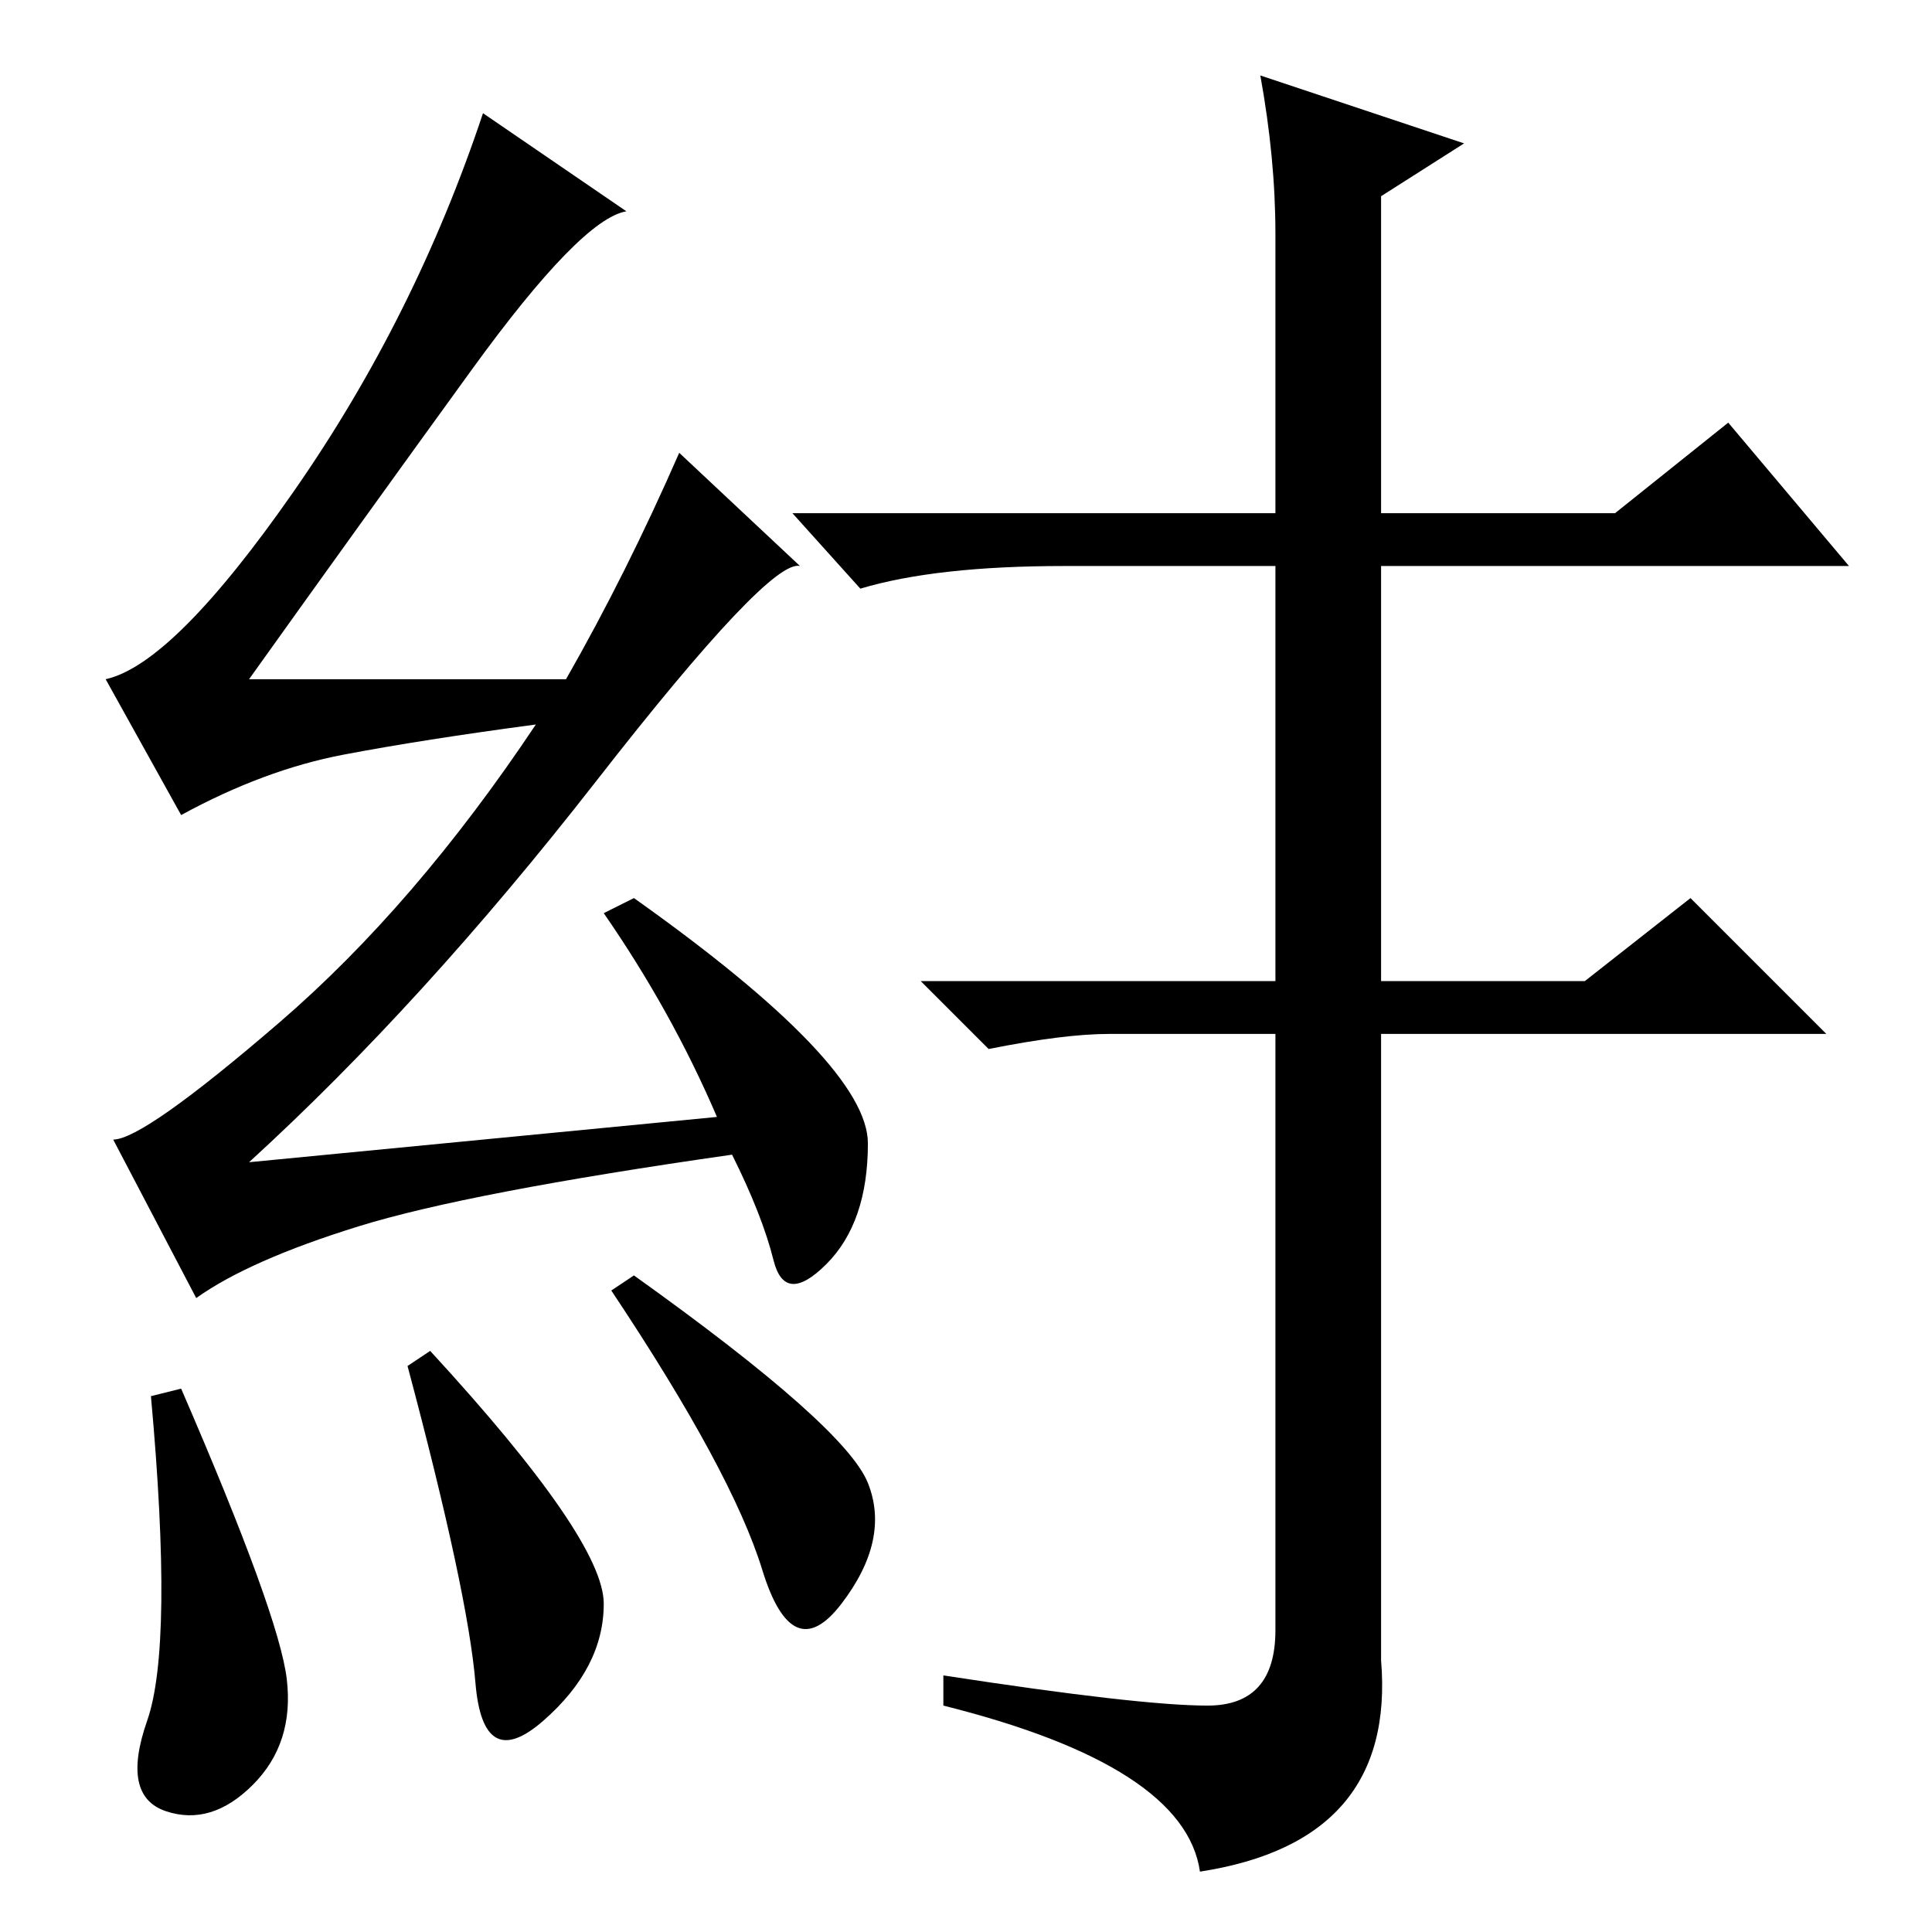 <?xml version="1.0" standalone="no"?>
<!DOCTYPE svg PUBLIC "-//W3C//DTD SVG 1.1//EN" "http://www.w3.org/Graphics/SVG/1.1/DTD/svg11.dtd" >
<svg xmlns="http://www.w3.org/2000/svg" xmlns:xlink="http://www.w3.org/1999/xlink" version="1.1" viewBox="0 -36 256 256">
  <g transform="matrix(1 0 0 -1 0 220)">
   <path fill="currentColor"
d="M24 72q13 -30 14 -38.5t-4.5 -14t-11.5 -3.5t-2.5 12t0.5 43zM57 77q23 -25 23 -33.5t-8 -15.5t-9 5t-9 42zM84 87q28 -20 31 -27.5t-3.5 -16t-10.5 4.5t-20 37zM62.5 207q-14.5 -20 -29.5 -41h42q8 14 15 30l16 -15q-4 1 -27 -28.5t-46 -50.5l62 6q-6 14 -15 27l4 2
q31 -22 31 -32.5t-5.5 -16t-7 0.5t-5.5 14q-35 -5 -49.5 -9.5t-21.5 -9.5l-11 21q4 0 22 15.5t34 39.5q-15 -2 -25.5 -4t-21.5 -8l-10 18q9 2 25 25t25 50l19 -13q-6 -1 -20.5 -21zM183 126h27l14 11l18 -18h-59v-83q2 -24 -24 -28q-2 14 -34 22v4q26 -4 35 -4t9 10v79h-22
q-6 0 -16 -2l-9 9h47v55h-28q-17 0 -27 -3l-9 10h64v37q0 10 -2 21l27 -9l-11 -7v-42h31l15 12l16 -19h-62v-55z" />
  </g>

</svg>
